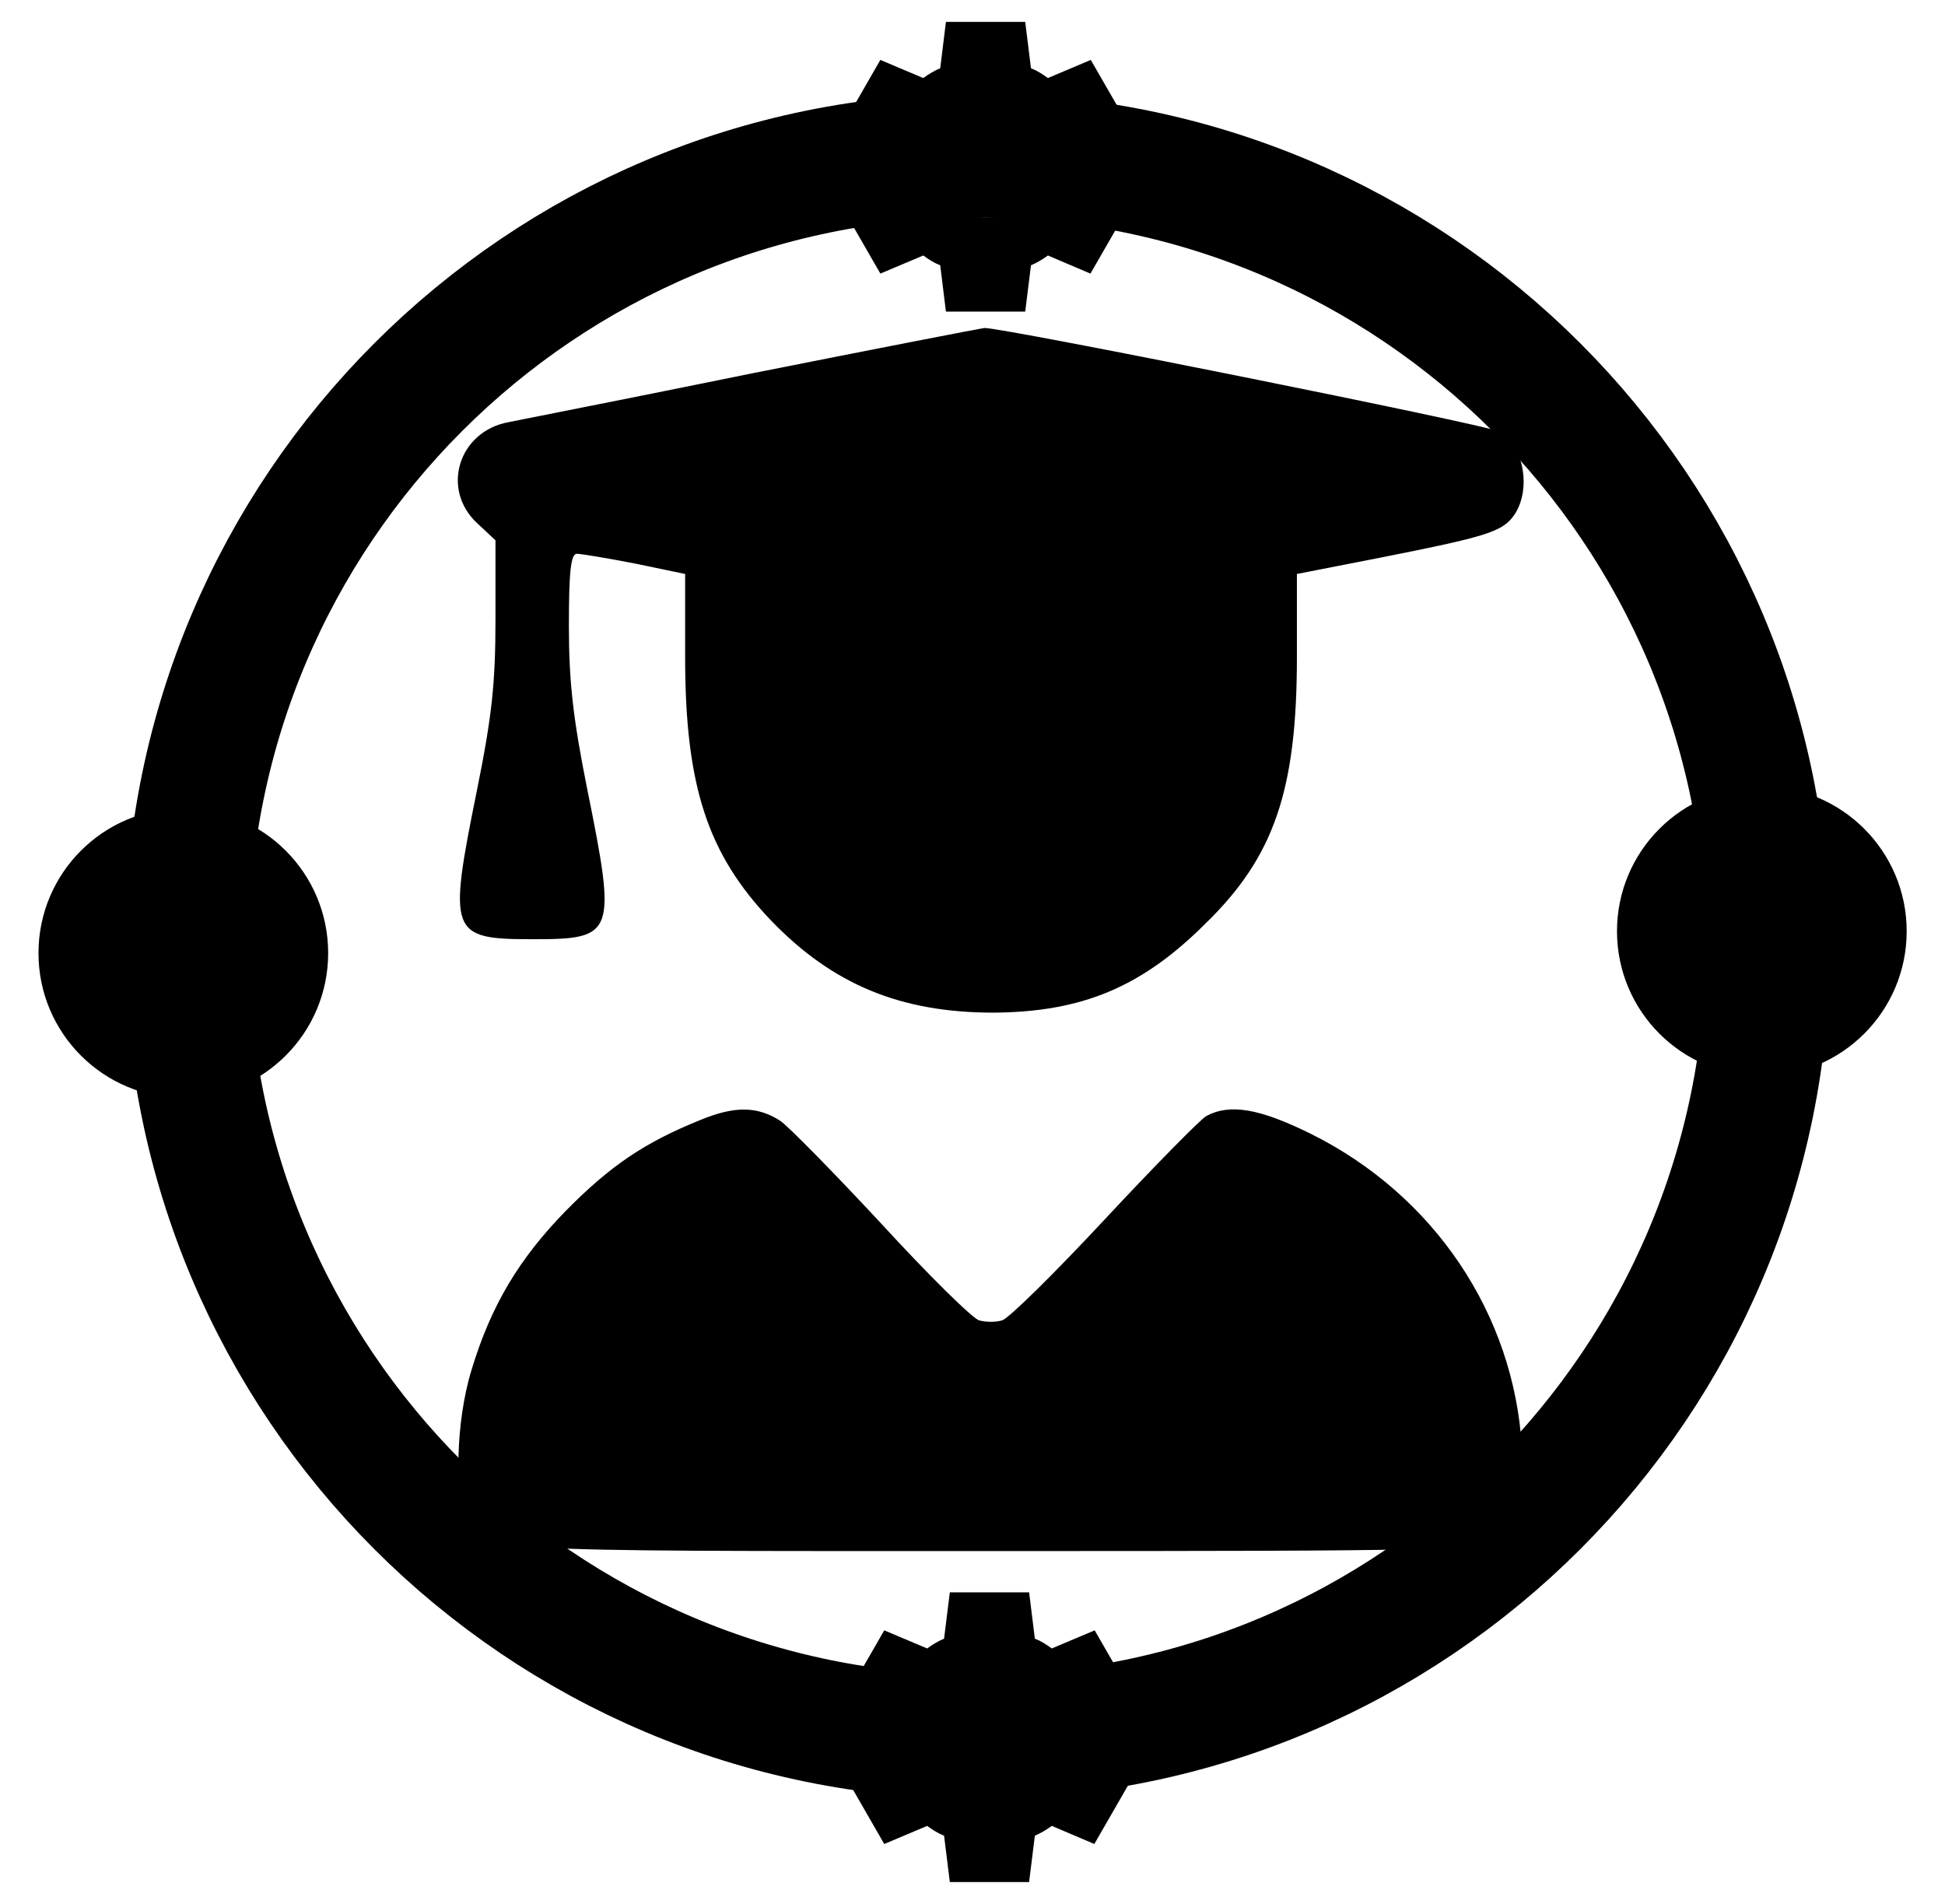 <svg width="47" height="46" viewBox="0 0 47 46" fill="none" xmlns="http://www.w3.org/2000/svg">
<path d="M42.721 22.862C42.721 33.413 34.167 41.967 23.616 41.967C13.065 41.967 4.512 33.413 4.512 22.862C4.512 12.311 13.065 3.758 23.616 3.758C34.167 3.758 42.721 12.311 42.721 22.862Z" fill="transparent"  stroke="currentColor" stroke-width="3"/>
<path d="M22.968 6.378L22.949 6.23L22.809 6.176C22.748 6.152 22.69 6.124 22.637 6.091C22.576 6.054 22.516 6.014 22.458 5.971L22.343 5.888L22.213 5.943L21.38 6.294L20.643 5.014L21.365 4.464L21.481 4.376L21.461 4.23C21.456 4.2 21.454 4.173 21.454 4.147V3.911C21.454 3.886 21.456 3.858 21.461 3.828L21.481 3.683L21.365 3.594L20.643 3.045L21.38 1.764L22.213 2.116L22.343 2.171L22.458 2.087C22.515 2.046 22.574 2.007 22.637 1.97C22.698 1.934 22.757 1.904 22.816 1.88L22.95 1.824L22.968 1.68L23.079 0.779H24.553L24.665 1.68L24.684 1.829L24.823 1.882C24.885 1.906 24.943 1.935 24.996 1.968C25.057 2.005 25.117 2.045 25.175 2.087L25.289 2.171L25.42 2.116L26.252 1.764L26.99 3.045L26.268 3.594L26.151 3.683L26.172 3.828C26.176 3.858 26.178 3.886 26.178 3.911V4.147C26.178 4.16 26.177 4.176 26.171 4.197L26.124 4.361L26.259 4.464L26.981 5.014L26.244 6.294L25.421 5.943L25.29 5.887L25.175 5.971C25.118 6.013 25.058 6.052 24.996 6.089C24.935 6.124 24.876 6.154 24.817 6.179L24.683 6.235L24.665 6.378L24.553 7.279H23.079L22.968 6.378ZM23.834 5.504C24.237 5.504 24.588 5.358 24.873 5.072C25.158 4.786 25.303 4.434 25.303 4.029C25.303 3.625 25.158 3.273 24.873 2.987C24.588 2.701 24.237 2.554 23.834 2.554C23.426 2.554 23.072 2.7 22.789 2.988C22.508 3.274 22.365 3.626 22.365 4.029C22.365 4.433 22.508 4.784 22.789 5.071C23.072 5.359 23.426 5.504 23.834 5.504Z" fill="currentColor" stroke="currentColor" stroke-width="0.5"/>
<circle cx="4.43" cy="23.029" r="3.5" fill="currentColor"/>
<path d="M18.182 9.019C15.211 9.625 12.565 10.142 12.284 10.201C11.087 10.423 10.643 11.813 11.53 12.641L11.973 13.055V14.962C11.973 16.514 11.885 17.312 11.53 19.071C10.82 22.575 10.865 22.693 12.89 22.693C14.856 22.693 14.9 22.575 14.191 19.071C13.851 17.371 13.747 16.484 13.747 15.124C13.747 13.823 13.792 13.38 13.94 13.38C14.028 13.38 14.664 13.483 15.344 13.616L16.556 13.868V15.878C16.556 18.997 17.103 20.638 18.626 22.235C20.119 23.787 21.76 24.467 24.007 24.467C26.135 24.452 27.584 23.861 29.136 22.308C30.792 20.697 31.339 19.086 31.339 15.878V13.868L33.379 13.469C35.921 12.966 36.306 12.848 36.587 12.448C37.015 11.828 36.823 10.748 36.217 10.423C35.907 10.261 24.14 7.895 23.785 7.925C23.667 7.94 21.154 8.428 18.182 9.019Z" fill="currentColor"/>
<path d="M16.938 27.055C15.578 27.602 14.75 28.163 13.671 29.257C12.547 30.41 11.867 31.534 11.394 33.101C11.01 34.343 10.965 36.205 11.32 36.708C11.867 37.506 11.468 37.476 23.974 37.476C35.179 37.476 35.564 37.462 36.022 37.181C36.731 36.752 36.85 36.412 36.776 34.978C36.584 31.741 34.647 28.873 31.676 27.395C30.449 26.789 29.724 26.655 29.148 26.966C29.015 27.04 27.906 28.163 26.694 29.464C25.467 30.78 24.358 31.874 24.211 31.903C24.063 31.948 23.826 31.948 23.664 31.903C23.516 31.874 22.437 30.809 21.284 29.553C20.116 28.296 19.022 27.188 18.859 27.084C18.312 26.729 17.765 26.715 16.938 27.055Z" fill="currentColor"/>
<path d="M23.061 44.322L23.043 44.173L22.903 44.12C22.841 44.096 22.784 44.067 22.73 44.034C22.669 43.997 22.61 43.957 22.552 43.915L22.437 43.831L22.307 43.886L21.474 44.238L20.737 42.957L21.458 42.408L21.575 42.319L21.554 42.174C21.55 42.144 21.548 42.116 21.548 42.091V41.855C21.548 41.829 21.55 41.802 21.554 41.772L21.575 41.626L21.458 41.538L20.737 40.988L21.474 39.708L22.307 40.059L22.437 40.114L22.552 40.031C22.608 39.989 22.668 39.95 22.731 39.913C22.791 39.878 22.851 39.848 22.91 39.823L23.043 39.767L23.061 39.623L23.173 38.723H24.647L24.759 39.623L24.777 39.772L24.917 39.826C24.979 39.85 25.037 39.878 25.09 39.911C25.151 39.948 25.21 39.988 25.269 40.031L25.383 40.114L25.514 40.059L26.346 39.708L27.084 40.988L26.362 41.538L26.245 41.626L26.266 41.772C26.27 41.802 26.272 41.829 26.272 41.855V42.091C26.272 42.103 26.27 42.119 26.264 42.141L26.218 42.305L26.353 42.408L27.075 42.957L26.338 44.237L25.514 43.886L25.384 43.831L25.269 43.915C25.212 43.956 25.152 43.995 25.09 44.032C25.029 44.068 24.969 44.097 24.911 44.122L24.777 44.178L24.759 44.322L24.647 45.223H23.173L23.061 44.322ZM23.928 43.448C24.331 43.448 24.682 43.301 24.967 43.015C25.252 42.729 25.396 42.377 25.396 41.973C25.396 41.568 25.252 41.216 24.967 40.93C24.682 40.644 24.331 40.498 23.928 40.498C23.52 40.498 23.166 40.643 22.883 40.931C22.602 41.218 22.459 41.569 22.459 41.973C22.459 42.376 22.602 42.728 22.883 43.014C23.166 43.302 23.52 43.448 23.928 43.448Z" fill="currentColor" stroke="currentColor" stroke-width="0.5"/>
<circle cx="42.574" cy="22.5" r="3.5" fill="currentColor"/>
</svg>
